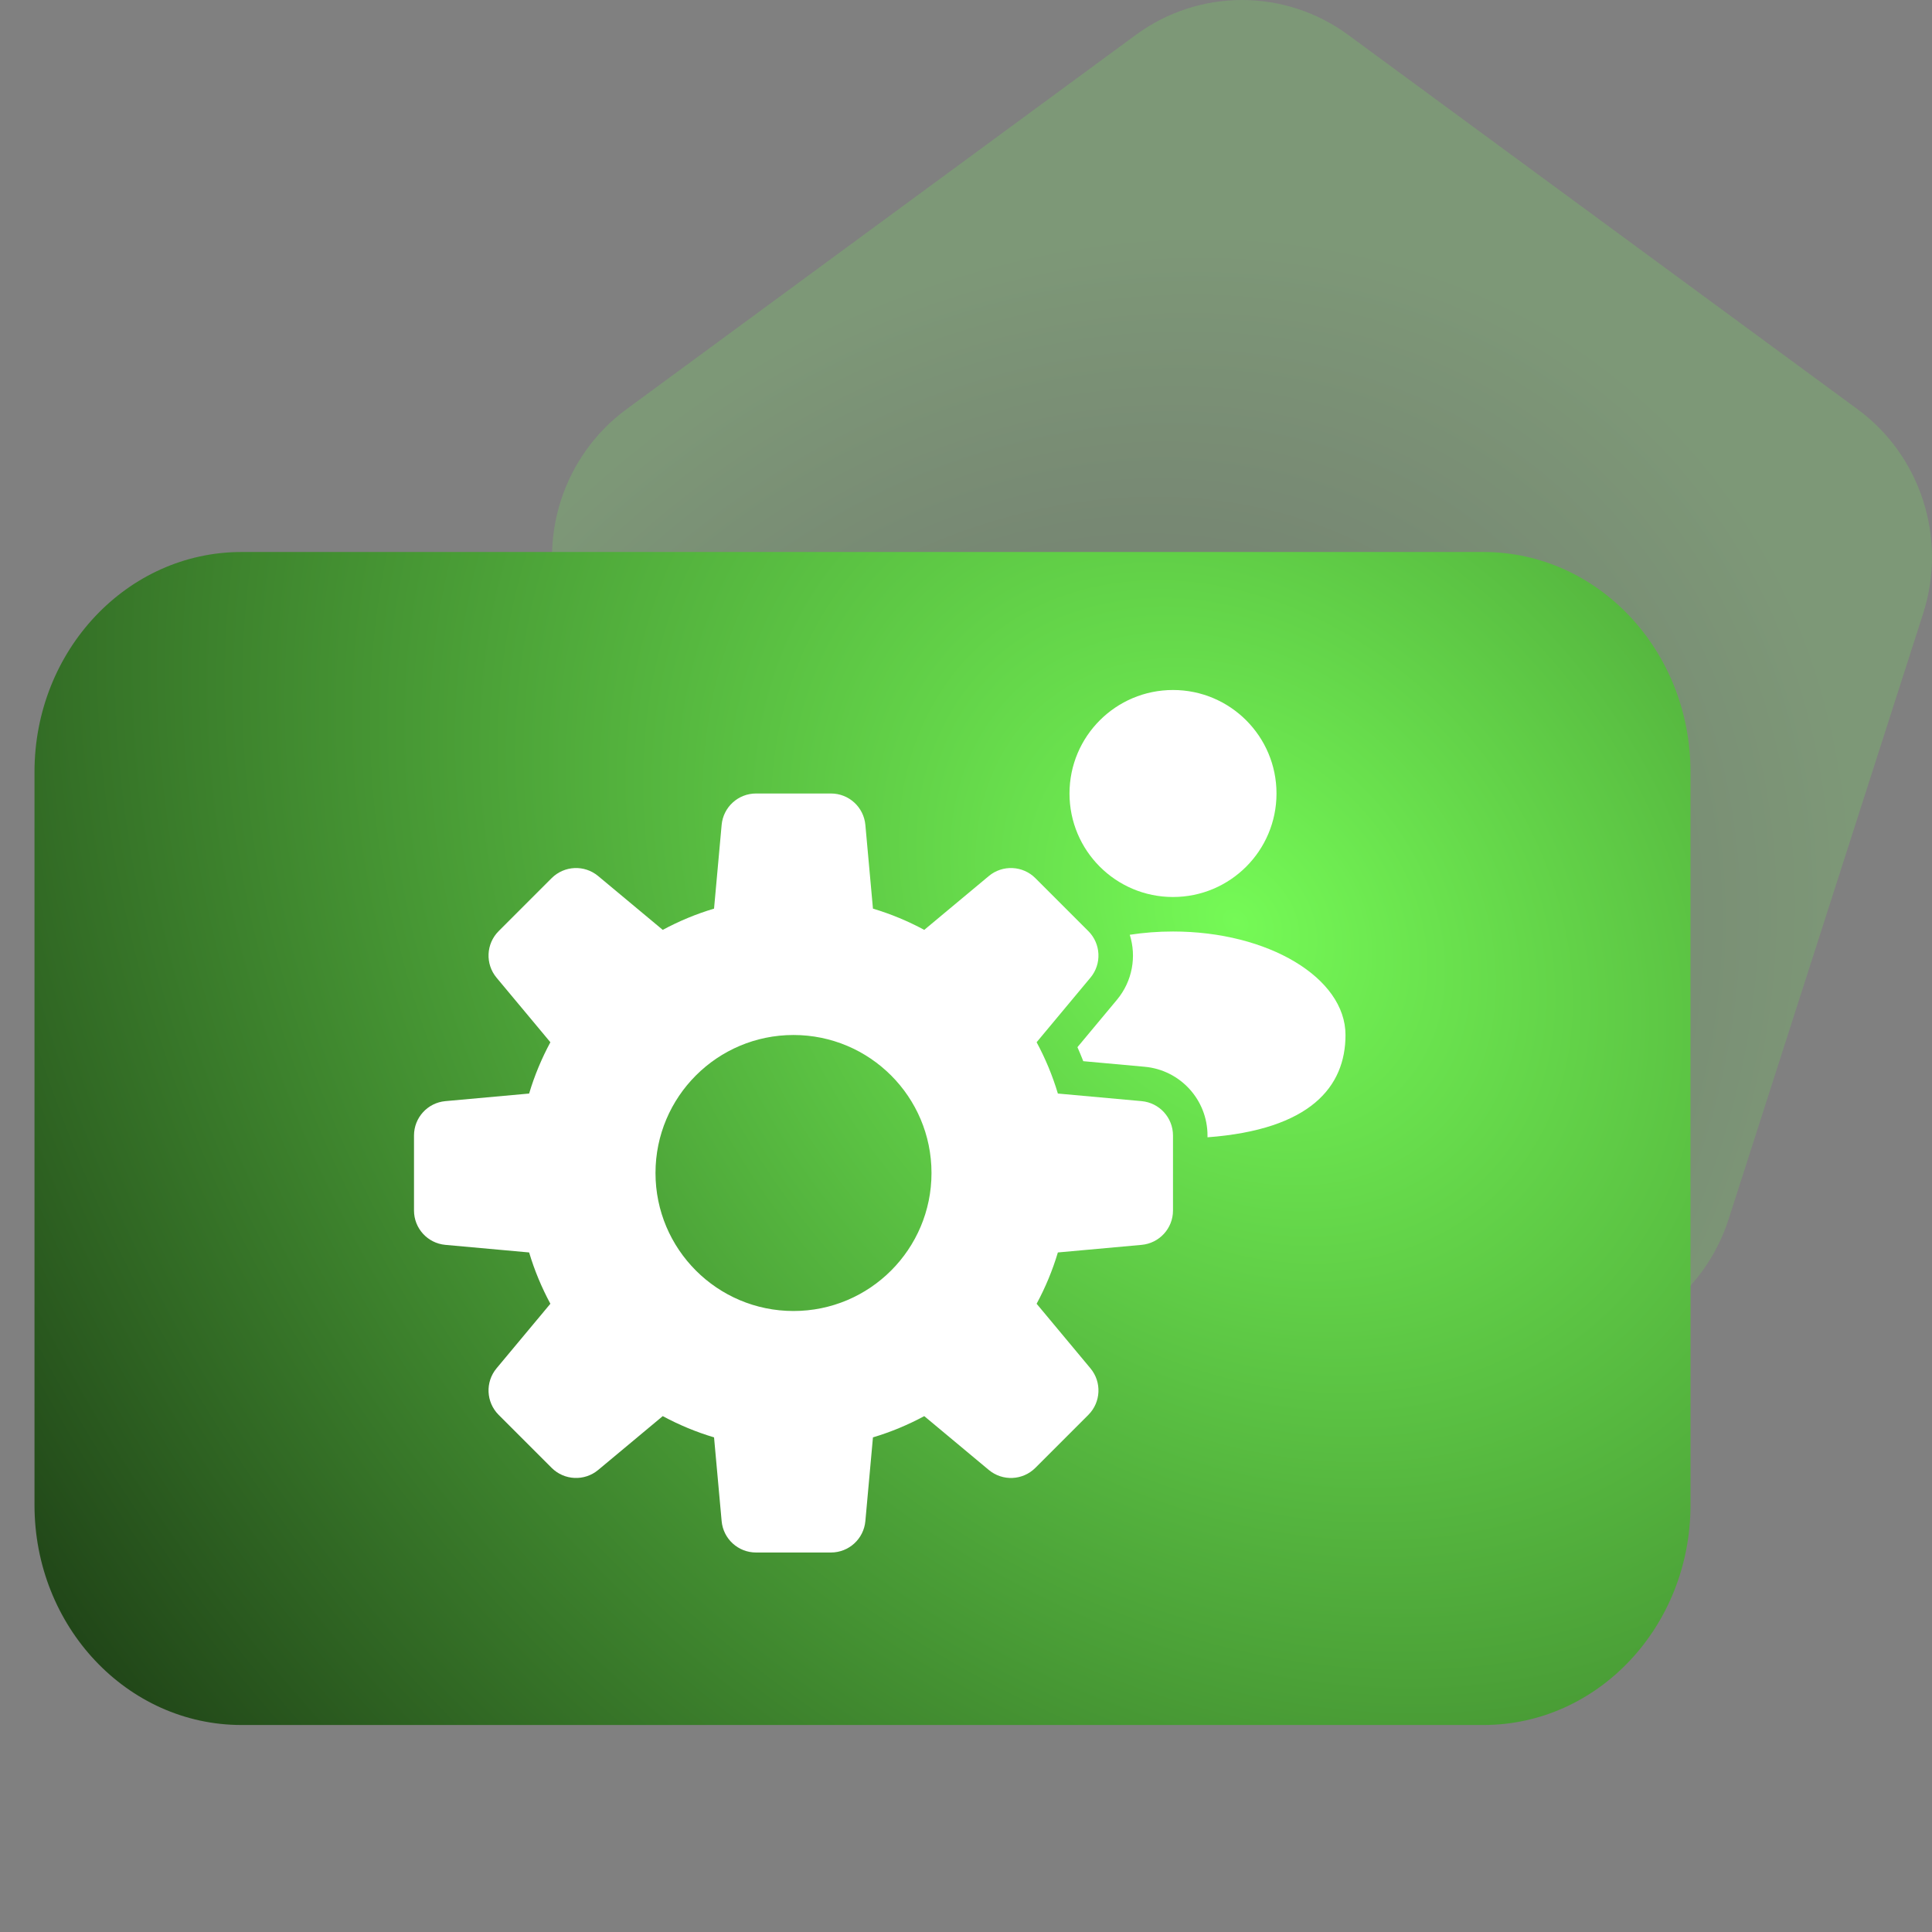 <svg width="56" height="56" viewBox="0 0 56 56" fill="none" xmlns="http://www.w3.org/2000/svg"><rect x="0" y="0" width="56" height="56" fill="#808080" stroke="none"/><path opacity="0.2" d="M32.922 1.012C34.757 -0.337 37.243 -0.337 39.078 1.012L53.841 11.861C55.676 13.21 56.444 15.602 55.743 17.784L50.105 35.339C49.403 37.522 47.393 39 45.124 39H26.876C24.607 39 22.597 37.522 21.895 35.339L16.257 17.784C15.556 15.602 16.324 13.21 18.159 11.861L32.922 1.012Z" fill="url(#paint0_radial_4212_6487)"></path><path d="M1 22.375C1 18.854 3.686 16 7 16H43C46.314 16 49 18.854 49 22.375V43.625C49 47.146 46.314 50 43 50H7C3.686 50 1 47.146 1 43.625V22.375Z" fill="url(#paint1_radial_4212_6487)"></path><path fill-rule="evenodd" clip-rule="evenodd" d="M21.913 23H24.087C24.604 23 25.036 23.394 25.083 23.91L25.303 26.337C25.823 26.492 26.32 26.7 26.79 26.953L28.662 25.392C29.06 25.061 29.644 25.088 30.01 25.453L31.547 26.99C31.912 27.356 31.939 27.94 31.608 28.337L30.047 30.21C30.3 30.68 30.508 31.177 30.663 31.697L33.09 31.917C33.606 31.964 34 32.396 34 32.913V35.087C34 35.604 33.606 36.036 33.09 36.083L30.663 36.303C30.508 36.823 30.3 37.321 30.047 37.79L31.608 39.663C31.939 40.06 31.912 40.644 31.547 41.01L30.01 42.547C29.644 42.913 29.06 42.939 28.662 42.608L26.79 41.047C26.32 41.3 25.823 41.508 25.303 41.663L25.083 44.09C25.036 44.606 24.604 45 24.087 45H21.913C21.396 45 20.964 44.606 20.917 44.09L20.697 41.663C20.177 41.508 19.68 41.3 19.21 41.047L17.338 42.608C16.94 42.939 16.356 42.912 15.99 42.547L14.453 41.01C14.088 40.644 14.061 40.06 14.392 39.662L15.953 37.79C15.7 37.32 15.492 36.823 15.337 36.303L12.909 36.083C12.394 36.036 12 35.604 12 35.087V32.913C12 32.396 12.394 31.964 12.909 31.917L15.337 31.697C15.492 31.177 15.7 30.68 15.953 30.21L14.392 28.338C14.061 27.94 14.088 27.356 14.453 26.99L15.99 25.453C16.356 25.088 16.94 25.061 17.337 25.392L19.21 26.953C19.68 26.7 20.177 26.492 20.697 26.337L20.917 23.91C20.964 23.394 21.396 23 21.913 23ZM23 38C25.209 38 27 36.209 27 34C27 31.791 25.209 30 23 30C20.791 30 19 31.791 19 34C19 36.209 20.791 38 23 38Z" fill="white"></path><path d="M37 23C37 24.657 35.657 26 34 26C32.343 26 31 24.657 31 23C31 21.343 32.343 20 34 20C35.657 20 37 21.343 37 23Z" fill="white"></path><path fill-rule="evenodd" clip-rule="evenodd" d="M32.376 28.978C32.826 28.438 32.946 27.726 32.747 27.095C33.147 27.033 33.567 27 34 27C36.761 27 39 28.343 39 30C39 31.5 37.984 32.743 35 32.965V32.913C35 31.879 34.211 31.015 33.181 30.921L31.399 30.759C31.346 30.622 31.289 30.487 31.23 30.353L32.376 28.978Z" fill="white"></path><defs><radialGradient id="paint0_radial_4212_6487" cx="0" cy="0" r="1" gradientUnits="userSpaceOnUse" gradientTransform="translate(30.583 30.347) rotate(-46.226) scale(25.597 21.363)"><stop offset="0.33" stop-color="#3A6530"></stop><stop offset="1" stop-color="#75FA56"></stop></radialGradient><radialGradient id="paint1_radial_4212_6487" cx="0" cy="0" r="1" gradientUnits="userSpaceOnUse" gradientTransform="translate(35.737 26.625) rotate(138.237) scale(54.614 69.013)"><stop stop-color="#75FA56"></stop><stop offset="1"></stop></radialGradient></defs></svg>